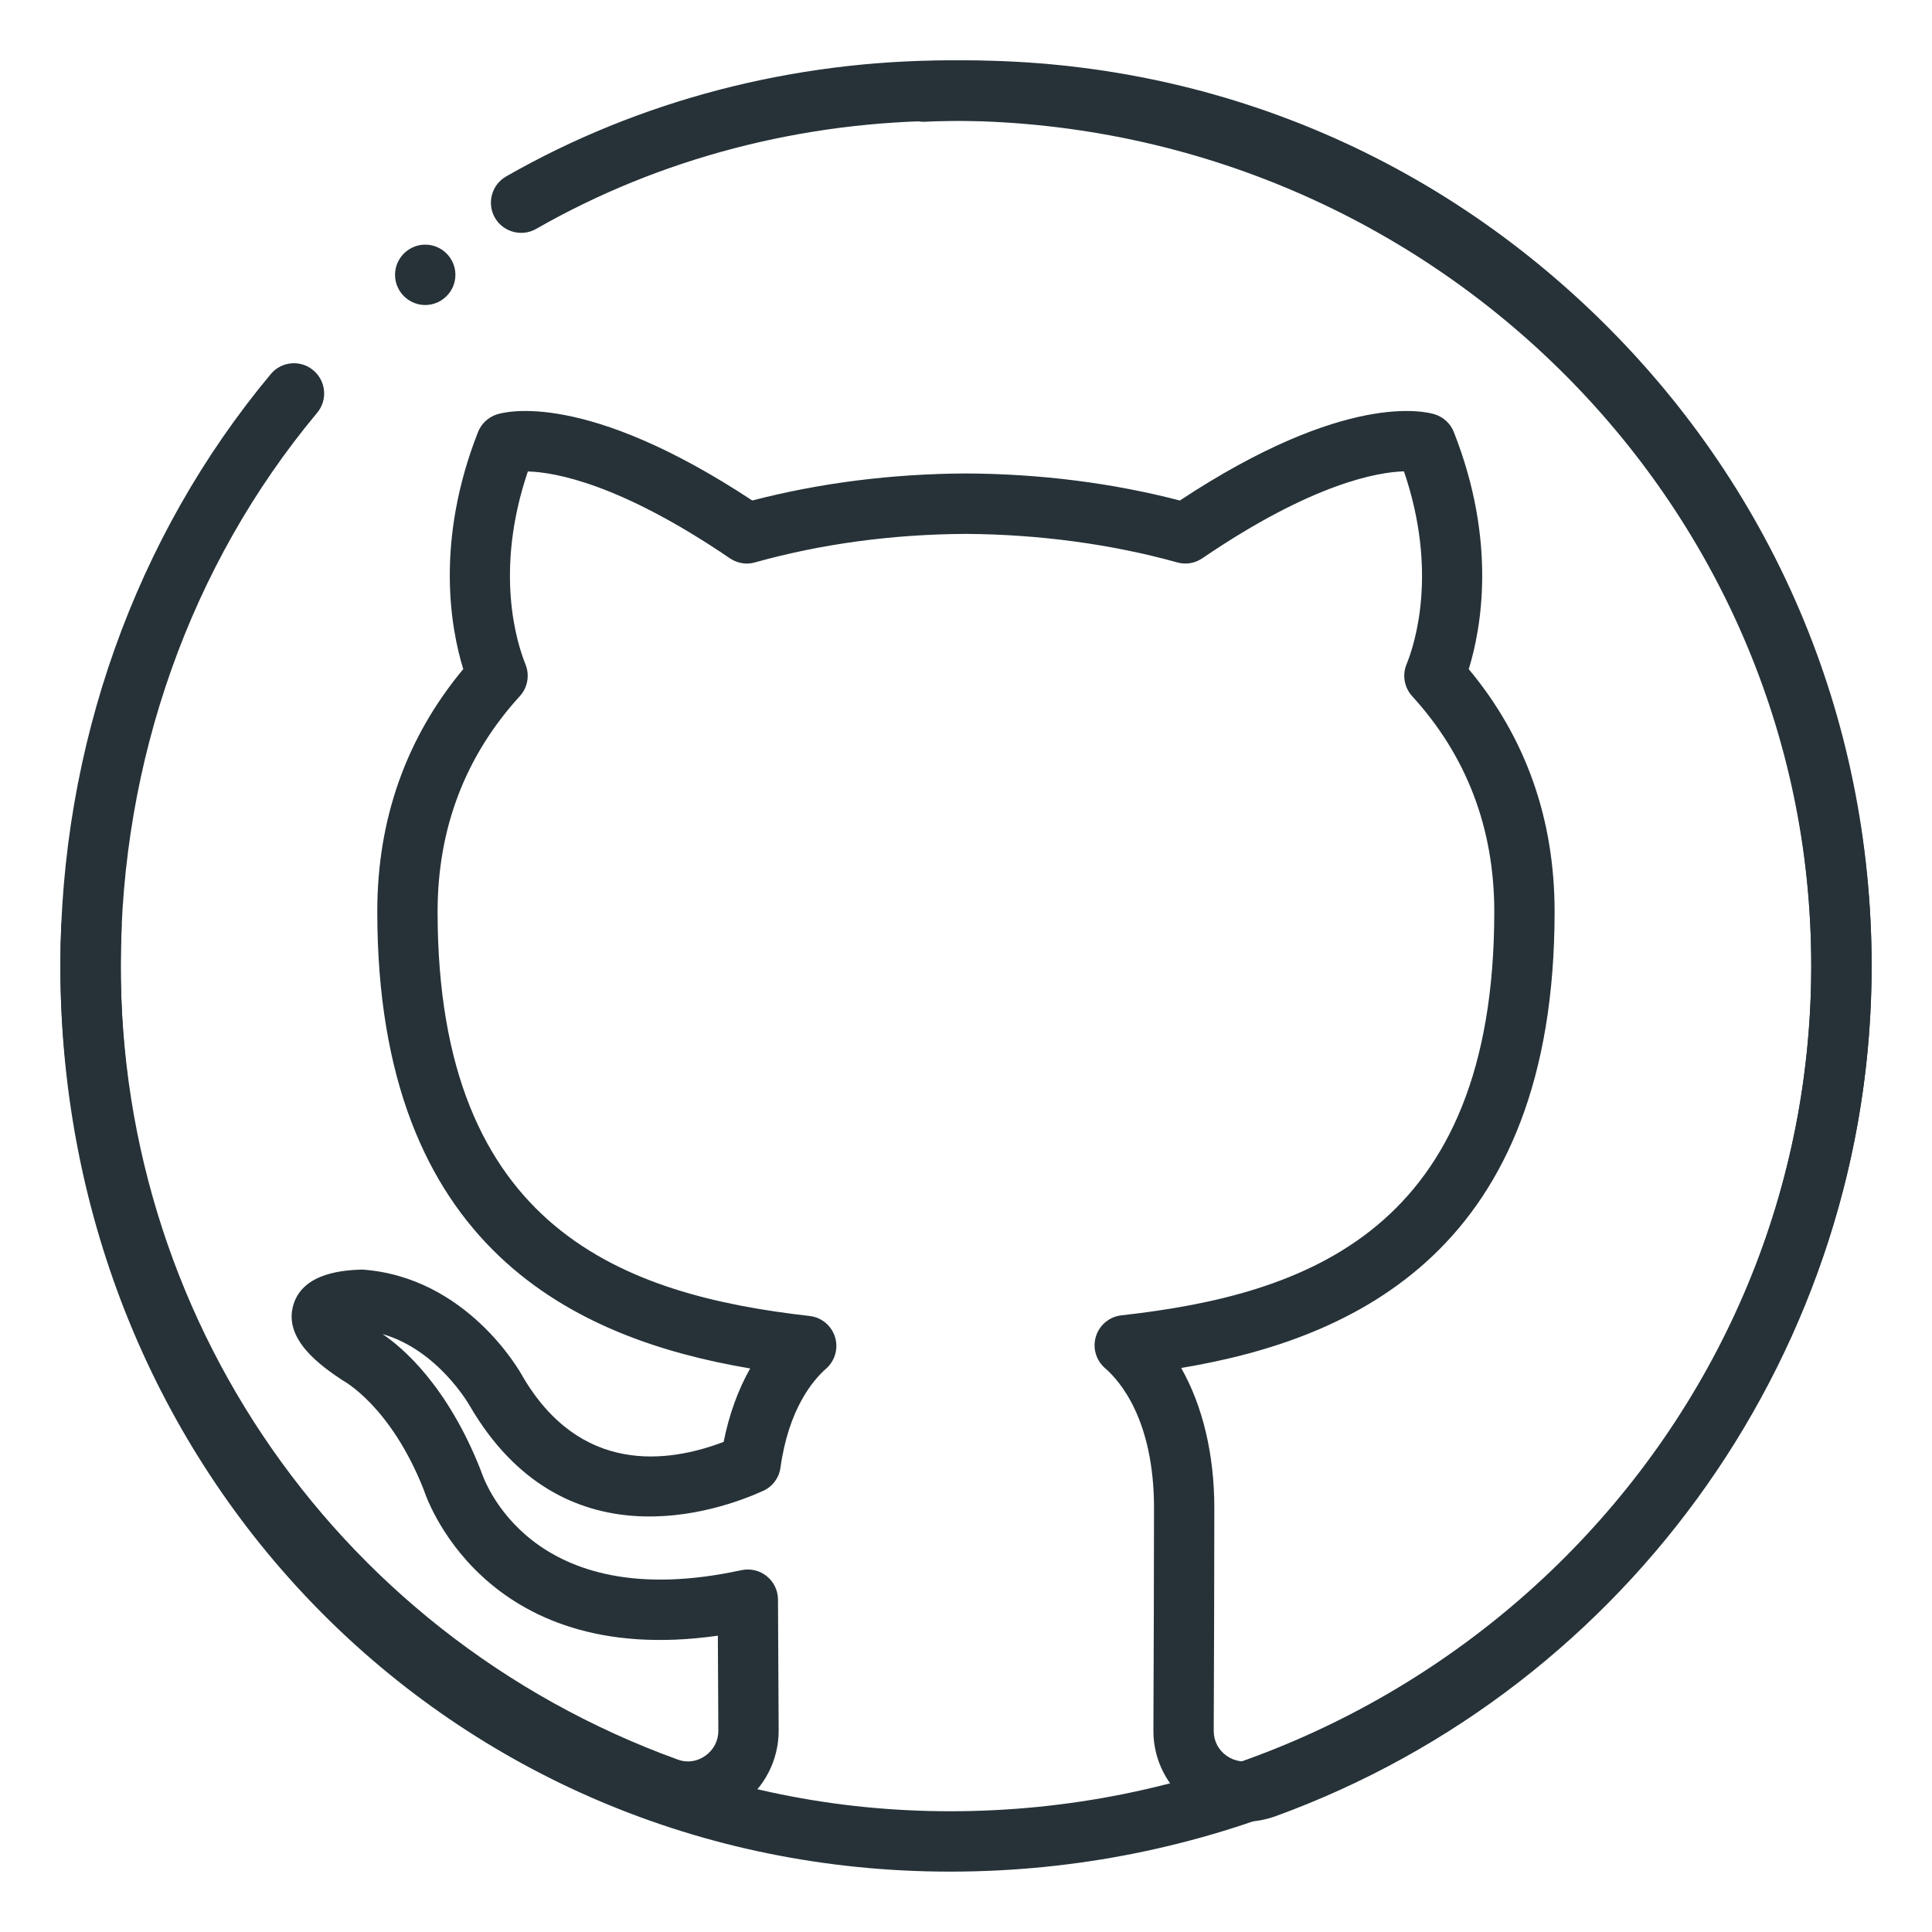 <svg enable-background="new 0 0 32 32" height="32" viewBox="0 0 32 32" width="32" xmlns="http://www.w3.org/2000/svg"><g id="Github"><path d="m11.393 30.176c-.171 0-.342-.029-.506-.089-6.192-2.246-10.159-8.176-9.872-14.757.012-.275.232-.485.521-.478.276.012.49.246.478.521-.268 6.142 3.435 11.677 9.214 13.772.151.056.318.033.453-.063.139-.098.218-.25.217-.417l-.008-1.573c-3.927.561-4.857-2.375-4.867-2.406-.552-1.405-1.342-1.82-1.35-1.824-.342-.229-.996-.676-.81-1.262.167-.528.852-.563 1.136-.572 1.736.122 2.616 1.693 2.652 1.76.956 1.643 2.414 1.446 3.335 1.094.09-.452.239-.863.439-1.216-2.872-.486-6.176-1.973-6.176-7.568 0-1.531.479-2.88 1.424-4.016-.208-.674-.468-2.112.244-3.925.055-.14.17-.247.313-.293.144-.047 1.473-.394 4.23 1.426 1.119-.291 2.309-.442 3.539-.448 1.234.006 2.423.157 3.543.448 2.756-1.82 4.08-1.473 4.226-1.426.143.046.257.153.312.292.715 1.813.456 3.251.247 3.927.944 1.133 1.422 2.482 1.422 4.016 0 5.595-3.308 7.078-6.185 7.559.354.623.549 1.426.549 2.32 0 1.013-.005 2.465-.01 3.692 0 .166.077.315.214.412.137.096.306.119.463.063 5.515-2.004 9.22-7.287 9.22-13.145 0-3.863-1.54-7.46-4.335-10.129-2.794-2.667-6.462-4.037-10.336-3.855-.275.021-.509-.201-.523-.476-.013-.276.2-.51.476-.523 4.152-.19 8.08 1.274 11.073 4.131 2.996 2.859 4.645 6.713 4.645 10.852 0 6.277-3.97 11.937-9.878 14.084-.463.167-.978.099-1.38-.185-.401-.283-.64-.744-.638-1.233.005-1.226.01-2.676.01-3.688 0-1.459-.567-2.107-.811-2.317-.15-.13-.21-.337-.151-.526.059-.19.225-.327.422-.349 3.054-.34 6.176-1.401 6.176-6.686 0-1.38-.458-2.582-1.36-3.569-.13-.143-.167-.347-.094-.526.139-.34.524-1.537-.042-3.198-.423.012-1.503.189-3.34 1.44-.122.083-.274.109-.416.068-1.084-.302-2.293-.465-3.499-.472-1.218.006-2.395.165-3.494.472-.141.042-.293.015-.416-.068-1.83-1.245-2.91-1.427-3.346-1.438-.563 1.661-.177 2.855-.039 3.196.072.179.036.383-.094.525-.904.991-1.362 2.192-1.362 3.57 0 5.282 3.115 6.35 6.162 6.697.196.022.361.158.42.347.059.188.001.395-.147.525-.224.197-.621.672-.756 1.64-.023.17-.133.316-.29.386-.75.338-3.316 1.237-4.858-1.413-.011-.019-.525-.921-1.444-1.186.326.218 1.077.852 1.631 2.265.043.133.808 2.409 4.313 1.646.148-.031.301.003.419.098.118.094.187.237.188.387l.011 2.17c.002.491-.237.955-.641 1.239-.256.181-.558.275-.863.275z" fill="#263238"/><path d="m15.737 31c-8.263 0-14.737-6.589-14.737-15 0-3.629 1.238-7.111 3.485-9.804.176-.212.493-.241.704-.063.212.177.241.492.064.704-2.098 2.513-3.253 5.767-3.253 9.163 0 7.851 6.034 14 13.737 14 7.865 0 14.263-6.28 14.263-14s-6.398-14-14.263-14c-2.441 0-4.812.62-6.858 1.792-.238.135-.545.053-.682-.186-.137-.24-.054-.545.185-.683 2.197-1.258 4.741-1.923 7.355-1.923 8.416 0 15.263 6.729 15.263 15s-6.847 15-15.263 15z" fill="#263238"/><g><g><g><g><g><g><path d="m7.543 4.552c0 .275-.225.5-.5.5-.275 0-.5-.225-.5-.5 0-.275.225-.5.5-.5.275 0 .5.224.5.5z" fill="#263238"/></g></g></g></g></g></g></g></svg>
